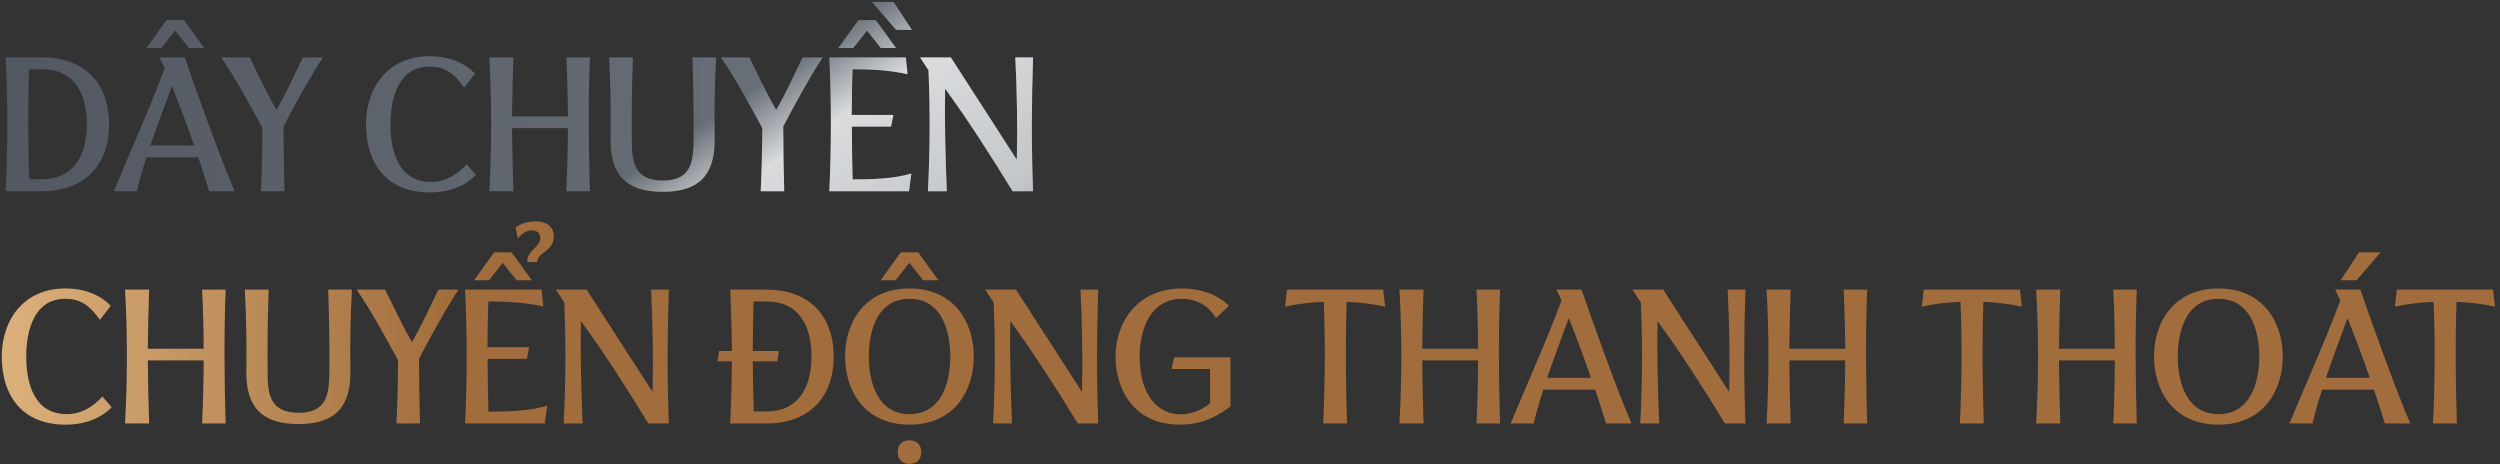<svg width="366" height="68" viewBox="0 0 366 68" fill="none" xmlns="http://www.w3.org/2000/svg">
<rect x="0" y="0" width="366" height="68" fill="#333333" stroke="none"/>
<path d="M6.14 26.236C10.844 26.236 12.72 22.624 12.72 18.228C12.72 13.748 10.928 10.136 6.14 10.136H4.236C4.096 15.54 4.096 20.916 4.264 26.236H6.14ZM0.82 28C1.156 21.392 1.156 14.84 0.82 8.4H6.14C12.216 8.4 15.968 12.04 15.968 18.228C15.968 24.36 12.16 28 6.14 28H0.82ZM24.386 2.94H26.933L29.901 7.028H27.662L25.645 4.48L23.63 7.028H21.445L24.386 2.94ZM28.418 21.308C27.41 18.368 26.29 15.372 25.169 12.572C24.189 15.232 23.014 18.368 22.006 21.308H28.418ZM16.657 28C19.149 22.008 22.034 15.624 24.105 9.996C23.854 9.436 23.63 8.904 23.349 8.4H27.046C28.698 13.244 32.169 22.904 34.353 28H30.63C30.154 26.46 29.622 24.78 29.034 23.044H21.445C20.858 24.836 20.354 26.572 20.046 28H16.657ZM38.205 28C38.345 25.116 38.429 21.7 38.429 18.732C36.553 15.26 34.481 11.48 32.381 8.4H36.553C37.561 10.444 39.157 13.86 40.473 16.072C41.789 13.86 43.189 10.78 44.337 8.4H47.277C45.485 11.116 43.245 15.176 41.509 18.508C41.509 21.532 41.565 25.088 41.649 28H38.205ZM62.907 28.168C56.495 28.168 53.583 23.828 53.583 18.2C53.583 12.852 56.775 8.232 62.879 8.232C65.79 8.232 68.031 9.212 69.543 10.78L67.947 12.824C66.49 10.78 65.174 9.744 62.879 9.744C58.511 9.744 57.166 14.028 57.166 18.2C57.166 22.344 58.455 26.628 63.102 26.628C65.258 26.628 66.966 25.536 68.311 24.052L69.683 25.62C68.171 27.16 65.93 28.168 62.907 28.168ZM86.357 8.4C86.105 14.952 86.161 21.504 86.357 28H82.913C83.053 24.724 83.137 21.728 83.137 18.76H74.961C74.989 21.7 75.045 24.668 75.157 28H71.629C71.993 21.392 71.993 14.84 71.629 8.4H75.157C75.045 11.508 74.989 14.308 74.961 17.052H83.137C83.137 14.28 83.053 11.452 82.913 8.4H86.357ZM97.032 28.084C91.6 28.084 89.332 25.536 89.388 20.384C89.444 16.184 89.388 12.516 89.164 8.4H92.664C92.496 12.572 92.468 16.268 92.496 20.412C92.524 23.324 92.608 26.432 97.032 26.432C101.428 26.432 101.484 23.324 101.54 20.412C101.568 16.268 101.512 12.572 101.372 8.4H104.844C104.62 12.516 104.564 16.184 104.62 20.384C104.676 25.536 102.408 28.084 97.032 28.084ZM111.366 28C111.506 25.116 111.59 21.7 111.59 18.732C109.714 15.26 107.642 11.48 105.542 8.4H109.714C110.722 10.444 112.318 13.86 113.634 16.072C114.95 13.86 116.35 10.78 117.498 8.4H120.438C118.646 11.116 116.406 15.176 114.67 18.508C114.67 21.532 114.726 25.088 114.81 28H111.366ZM127.654 0.28H130.818L133.506 4.368H131.182L127.654 0.28ZM125.666 2.94H128.214L131.182 7.028H128.942L126.926 4.48L124.91 7.028H122.726L125.666 2.94ZM124.826 26.264C127.85 26.264 130.986 26.152 133.422 25.396L133.086 28H121.41C121.718 21.392 121.718 14.84 121.41 8.4H132.61L132.862 10.864C130.398 10.304 127.71 10.136 124.826 10.136C124.742 11.844 124.714 14.28 124.686 16.828H130.79L130.454 18.536H124.714C124.714 21.476 124.77 24.36 124.826 26.264ZM135.842 28C136.15 22.148 136.178 16.24 135.926 10.276L134.694 8.4H139.202L148.862 23.38C148.974 18.48 148.89 13.384 148.638 8.4H151.242C151.018 14.868 150.99 21.42 151.242 28H148.246C145.166 22.988 141.834 17.724 138.362 12.992C138.278 17.78 138.418 23.156 138.614 28H135.842Z" fill="url(#paint0_linear_2045_2243)"/>
<path d="M6.14 26.236C10.844 26.236 12.72 22.624 12.72 18.228C12.72 13.748 10.928 10.136 6.14 10.136H4.236C4.096 15.54 4.096 20.916 4.264 26.236H6.14ZM0.82 28C1.156 21.392 1.156 14.84 0.82 8.4H6.14C12.216 8.4 15.968 12.04 15.968 18.228C15.968 24.36 12.16 28 6.14 28H0.82ZM24.386 2.94H26.933L29.901 7.028H27.662L25.645 4.48L23.63 7.028H21.445L24.386 2.94ZM28.418 21.308C27.41 18.368 26.29 15.372 25.169 12.572C24.189 15.232 23.014 18.368 22.006 21.308H28.418ZM16.657 28C19.149 22.008 22.034 15.624 24.105 9.996C23.854 9.436 23.63 8.904 23.349 8.4H27.046C28.698 13.244 32.169 22.904 34.353 28H30.63C30.154 26.46 29.622 24.78 29.034 23.044H21.445C20.858 24.836 20.354 26.572 20.046 28H16.657ZM38.205 28C38.345 25.116 38.429 21.7 38.429 18.732C36.553 15.26 34.481 11.48 32.381 8.4H36.553C37.561 10.444 39.157 13.86 40.473 16.072C41.789 13.86 43.189 10.78 44.337 8.4H47.277C45.485 11.116 43.245 15.176 41.509 18.508C41.509 21.532 41.565 25.088 41.649 28H38.205ZM62.907 28.168C56.495 28.168 53.583 23.828 53.583 18.2C53.583 12.852 56.775 8.232 62.879 8.232C65.79 8.232 68.031 9.212 69.543 10.78L67.947 12.824C66.49 10.78 65.174 9.744 62.879 9.744C58.511 9.744 57.166 14.028 57.166 18.2C57.166 22.344 58.455 26.628 63.102 26.628C65.258 26.628 66.966 25.536 68.311 24.052L69.683 25.62C68.171 27.16 65.93 28.168 62.907 28.168ZM86.357 8.4C86.105 14.952 86.161 21.504 86.357 28H82.913C83.053 24.724 83.137 21.728 83.137 18.76H74.961C74.989 21.7 75.045 24.668 75.157 28H71.629C71.993 21.392 71.993 14.84 71.629 8.4H75.157C75.045 11.508 74.989 14.308 74.961 17.052H83.137C83.137 14.28 83.053 11.452 82.913 8.4H86.357ZM97.032 28.084C91.6 28.084 89.332 25.536 89.388 20.384C89.444 16.184 89.388 12.516 89.164 8.4H92.664C92.496 12.572 92.468 16.268 92.496 20.412C92.524 23.324 92.608 26.432 97.032 26.432C101.428 26.432 101.484 23.324 101.54 20.412C101.568 16.268 101.512 12.572 101.372 8.4H104.844C104.62 12.516 104.564 16.184 104.62 20.384C104.676 25.536 102.408 28.084 97.032 28.084ZM111.366 28C111.506 25.116 111.59 21.7 111.59 18.732C109.714 15.26 107.642 11.48 105.542 8.4H109.714C110.722 10.444 112.318 13.86 113.634 16.072C114.95 13.86 116.35 10.78 117.498 8.4H120.438C118.646 11.116 116.406 15.176 114.67 18.508C114.67 21.532 114.726 25.088 114.81 28H111.366ZM127.654 0.28H130.818L133.506 4.368H131.182L127.654 0.28ZM125.666 2.94H128.214L131.182 7.028H128.942L126.926 4.48L124.91 7.028H122.726L125.666 2.94ZM124.826 26.264C127.85 26.264 130.986 26.152 133.422 25.396L133.086 28H121.41C121.718 21.392 121.718 14.84 121.41 8.4H132.61L132.862 10.864C130.398 10.304 127.71 10.136 124.826 10.136C124.742 11.844 124.714 14.28 124.686 16.828H130.79L130.454 18.536H124.714C124.714 21.476 124.77 24.36 124.826 26.264ZM135.842 28C136.15 22.148 136.178 16.24 135.926 10.276L134.694 8.4H139.202L148.862 23.38C148.974 18.48 148.89 13.384 148.638 8.4H151.242C151.018 14.868 150.99 21.42 151.242 28H148.246C145.166 22.988 141.834 17.724 138.362 12.992C138.278 17.78 138.418 23.156 138.614 28H135.842Z" fill="url(#paint1_linear_2045_2243)" fill-opacity="0.75"/>
<path d="M9.584 62.168C3.172 62.168 0.26 57.828 0.26 52.2C0.26 46.852 3.452 42.232 9.556 42.232C12.468 42.232 14.708 43.212 16.22 44.78L14.624 46.824C13.168 44.78 11.852 43.744 9.556 43.744C5.188 43.744 3.844 48.028 3.844 52.2C3.844 56.344 5.132 60.628 9.78 60.628C11.936 60.628 13.644 59.536 14.988 58.052L16.36 59.62C14.848 61.16 12.608 62.168 9.584 62.168ZM33.035 42.4C32.783 48.952 32.839 55.504 33.035 62H29.591C29.731 58.724 29.815 55.728 29.815 52.76H21.639C21.667 55.7 21.723 58.668 21.835 62H18.307C18.671 55.392 18.671 48.84 18.307 42.4H21.835C21.723 45.508 21.667 48.308 21.639 51.052H29.815C29.815 48.28 29.731 45.452 29.591 42.4H33.035ZM43.71 62.084C38.278 62.084 36.01 59.536 36.066 54.384C36.122 50.184 36.066 46.516 35.842 42.4H39.342C39.174 46.572 39.146 50.268 39.174 54.412C39.202 57.324 39.286 60.432 43.71 60.432C48.106 60.432 48.162 57.324 48.218 54.412C48.246 50.268 48.19 46.572 48.05 42.4H51.522C51.298 46.516 51.242 50.184 51.298 54.384C51.354 59.536 49.086 62.084 43.71 62.084ZM58.044 62C58.184 59.116 58.268 55.7 58.268 52.732C56.392 49.26 54.32 45.48 52.22 42.4H56.392C57.4 44.444 58.996 47.86 60.312 50.072C61.628 47.86 63.028 44.78 64.176 42.4H67.116C65.324 45.116 63.084 49.176 61.348 52.508C61.348 55.532 61.404 59.088 61.488 62H58.044ZM77.188 38.368C77.16 36.632 79.092 36.184 79.092 34.896C79.092 34 78.56 33.748 77.776 33.72C77.16 33.692 76.236 34.336 75.816 34.924L75.48 33.272C76.292 32.712 77.384 32.404 78.42 32.404C79.652 32.404 81.08 32.908 81.08 34.672C81.08 36.772 78.728 36.912 78.616 38.368H77.188ZM72.344 36.94H74.892L77.86 41.028H75.62L73.604 38.48L71.588 41.028H69.404L72.344 36.94ZM71.504 60.264C74.528 60.264 77.664 60.152 80.1 59.396L79.764 62H68.088C68.396 55.392 68.396 48.84 68.088 42.4H79.288L79.54 44.864C77.076 44.304 74.388 44.136 71.504 44.136C71.42 45.844 71.392 48.28 71.364 50.828H77.468L77.132 52.536H71.392C71.392 55.476 71.448 58.36 71.504 60.264ZM82.519 62C82.827 56.148 82.855 50.24 82.603 44.276L81.371 42.4H85.879L95.539 57.38C95.651 52.48 95.567 47.384 95.315 42.4H97.919C97.695 48.868 97.667 55.42 97.919 62H94.923C91.843 56.988 88.511 51.724 85.039 46.992C84.955 51.78 85.095 57.156 85.291 62H82.519ZM106.904 62C107.044 58.948 107.128 55.924 107.156 52.9H105.028L105.28 51.388H107.156C107.128 48.392 107.044 45.368 106.904 42.4H112.224C118.3 42.4 122.052 46.04 122.052 52.228C122.052 58.36 118.244 62 112.224 62H106.904ZM112.224 60.236C116.928 60.236 118.804 56.624 118.804 52.228C118.804 47.748 117.012 44.136 112.224 44.136H110.32C110.264 46.572 110.208 48.98 110.208 51.388H114.016L113.82 52.9H110.208C110.236 55.364 110.264 57.8 110.348 60.236H112.224ZM133.129 67.908C132.065 67.908 131.421 67.264 131.421 66.2C131.421 65.108 132.065 64.464 133.129 64.464C134.221 64.464 134.865 65.108 134.865 66.2C134.865 67.264 134.221 67.908 133.129 67.908ZM131.869 36.94H134.417L137.385 41.028H135.145L133.129 38.48L131.113 41.028H128.929L131.869 36.94ZM133.157 62.168C126.633 62.168 123.721 57.268 123.721 52.2C123.721 47.132 126.633 42.232 133.157 42.232C139.653 42.232 142.565 47.132 142.565 52.2C142.565 57.268 139.653 62.168 133.157 62.168ZM133.157 60.628C137.833 60.628 139.121 55.98 139.121 52.2C139.121 48.392 137.833 43.744 133.157 43.744C128.621 43.744 127.193 48.112 127.193 52.2C127.193 55.98 128.481 60.628 133.157 60.628ZM145.385 62C145.693 56.148 145.721 50.24 145.469 44.276L144.237 42.4H148.745L158.405 57.38C158.517 52.48 158.433 47.384 158.181 42.4H160.785C160.561 48.868 160.533 55.42 160.785 62H157.789C154.709 56.988 151.377 51.724 147.905 46.992C147.821 51.78 147.961 57.156 148.157 62H145.385ZM172.724 62.168C166.2 62.168 163.316 57.268 163.316 52.2C163.316 47.132 166.536 42.232 173.06 42.232C175.944 42.232 178.38 43.212 179.92 44.78L178.016 46.572C177.064 44.92 175.356 43.744 173.06 43.744C168.524 43.744 166.844 48.028 166.844 52.2C166.844 57.996 169.616 60.656 172.864 60.656C174.32 60.656 175.832 60.096 177.148 59.06V54.02H171.52L171.884 52.312H180.144V59.508C178.436 60.796 176.14 62.168 172.724 62.168ZM193.708 62C193.988 56.064 194.044 50.016 193.792 44.192C191.804 44.276 189.844 44.5 188.136 44.892L188.416 42.4H202.5L202.78 44.892C201.016 44.5 199.14 44.276 197.152 44.192C196.956 50.1 197.012 56.12 197.208 62H193.708ZM219.608 42.4C219.356 48.952 219.412 55.504 219.608 62H216.164C216.304 58.724 216.388 55.728 216.388 52.76H208.212C208.24 55.7 208.296 58.668 208.408 62H204.88C205.244 55.392 205.244 48.84 204.88 42.4H208.408C208.296 45.508 208.24 48.308 208.212 51.052H216.388C216.388 48.28 216.304 45.452 216.164 42.4H219.608ZM232.915 55.308C231.907 52.368 230.787 49.372 229.667 46.572C228.687 49.232 227.511 52.368 226.503 55.308H232.915ZM221.155 62C223.647 56.008 226.531 49.624 228.603 43.996C228.351 43.436 228.127 42.904 227.847 42.4H231.543C233.195 47.244 236.667 56.904 238.851 62H235.127C234.651 60.46 234.119 58.78 233.531 57.044H225.943C225.355 58.836 224.851 60.572 224.543 62H221.155ZM240.134 62C240.442 56.148 240.47 50.24 240.218 44.276L238.986 42.4H243.494L253.154 57.38C253.266 52.48 253.182 47.384 252.93 42.4H255.534C255.31 48.868 255.282 55.42 255.534 62H252.538C249.458 56.988 246.126 51.724 242.654 46.992C242.57 51.78 242.71 57.156 242.906 62H240.134ZM273.354 42.4C273.102 48.952 273.158 55.504 273.354 62H269.91C270.05 58.724 270.134 55.728 270.134 52.76H261.958C261.986 55.7 262.042 58.668 262.154 62H258.626C258.99 55.392 258.99 48.84 258.626 42.4H262.154C262.042 45.508 261.986 48.308 261.958 51.052H270.134C270.134 48.28 270.05 45.452 269.91 42.4H273.354ZM286.926 62C287.206 56.064 287.262 50.016 287.01 44.192C285.022 44.276 283.062 44.5 281.354 44.892L281.634 42.4H295.718L295.998 44.892C294.234 44.5 292.358 44.276 290.37 44.192C290.174 50.1 290.23 56.12 290.426 62H286.926ZM312.826 42.4C312.574 48.952 312.63 55.504 312.826 62H309.382C309.522 58.724 309.606 55.728 309.606 52.76H301.43C301.458 55.7 301.514 58.668 301.626 62H298.098C298.462 55.392 298.462 48.84 298.098 42.4H301.626C301.514 45.508 301.458 48.308 301.43 51.052H309.606C309.606 48.28 309.522 45.452 309.382 42.4H312.826ZM324.789 62.168C318.265 62.168 315.353 57.268 315.353 52.2C315.353 47.132 318.265 42.232 324.789 42.232C331.285 42.232 334.197 47.132 334.197 52.2C334.197 57.268 331.285 62.168 324.789 62.168ZM324.789 60.628C329.465 60.628 330.753 55.98 330.753 52.2C330.753 48.392 329.465 43.744 324.789 43.744C320.253 43.744 318.825 48.112 318.825 52.2C318.825 55.98 320.113 60.628 324.789 60.628ZM345.36 36.94H348.524L344.996 41.028H342.672L345.36 36.94ZM346.928 55.308C345.92 52.368 344.8 49.372 343.68 46.572C342.7 49.232 341.524 52.368 340.516 55.308H346.928ZM335.168 62C337.66 56.008 340.544 49.624 342.616 43.996C342.364 43.436 342.14 42.904 341.86 42.4H345.556C347.208 47.244 350.68 56.904 352.864 62H349.14C348.664 60.46 348.132 58.78 347.544 57.044H339.956C339.368 58.836 338.864 60.572 338.556 62H335.168ZM356.19 62C356.47 56.064 356.526 50.016 356.274 44.192C354.286 44.276 352.326 44.5 350.618 44.892L350.898 42.4H364.982L365.262 44.892C363.498 44.5 361.622 44.276 359.634 44.192C359.438 50.1 359.494 56.12 359.69 62H356.19Z" fill="url(#paint2_linear_2045_2243)"/>
<defs>
<linearGradient id="paint0_linear_2045_2243" x1="-1" y1="34" x2="367" y2="34" gradientUnits="userSpaceOnUse">
<stop stop-color="#525861"/>
<stop offset="1" stop-color="#97A1A7"/>
</linearGradient>
<linearGradient id="paint1_linear_2045_2243" x1="96.633" y1="16.073" x2="127.14" y2="60.572" gradientUnits="userSpaceOnUse">
<stop offset="0.094" stop-color="white" stop-opacity="0"/>
<stop offset="0.293" stop-color="white"/>
<stop offset="0.724" stop-color="white" stop-opacity="0.775"/>
<stop offset="1" stop-color="white" stop-opacity="0"/>
</linearGradient>
<linearGradient id="paint2_linear_2045_2243" x1="-1" y1="34" x2="66.482" y2="34" gradientUnits="userSpaceOnUse">
<stop stop-color="#DDB27C"/>
<stop offset="1" stop-color="#A16D3C"/>
</linearGradient>
</defs>
</svg>
